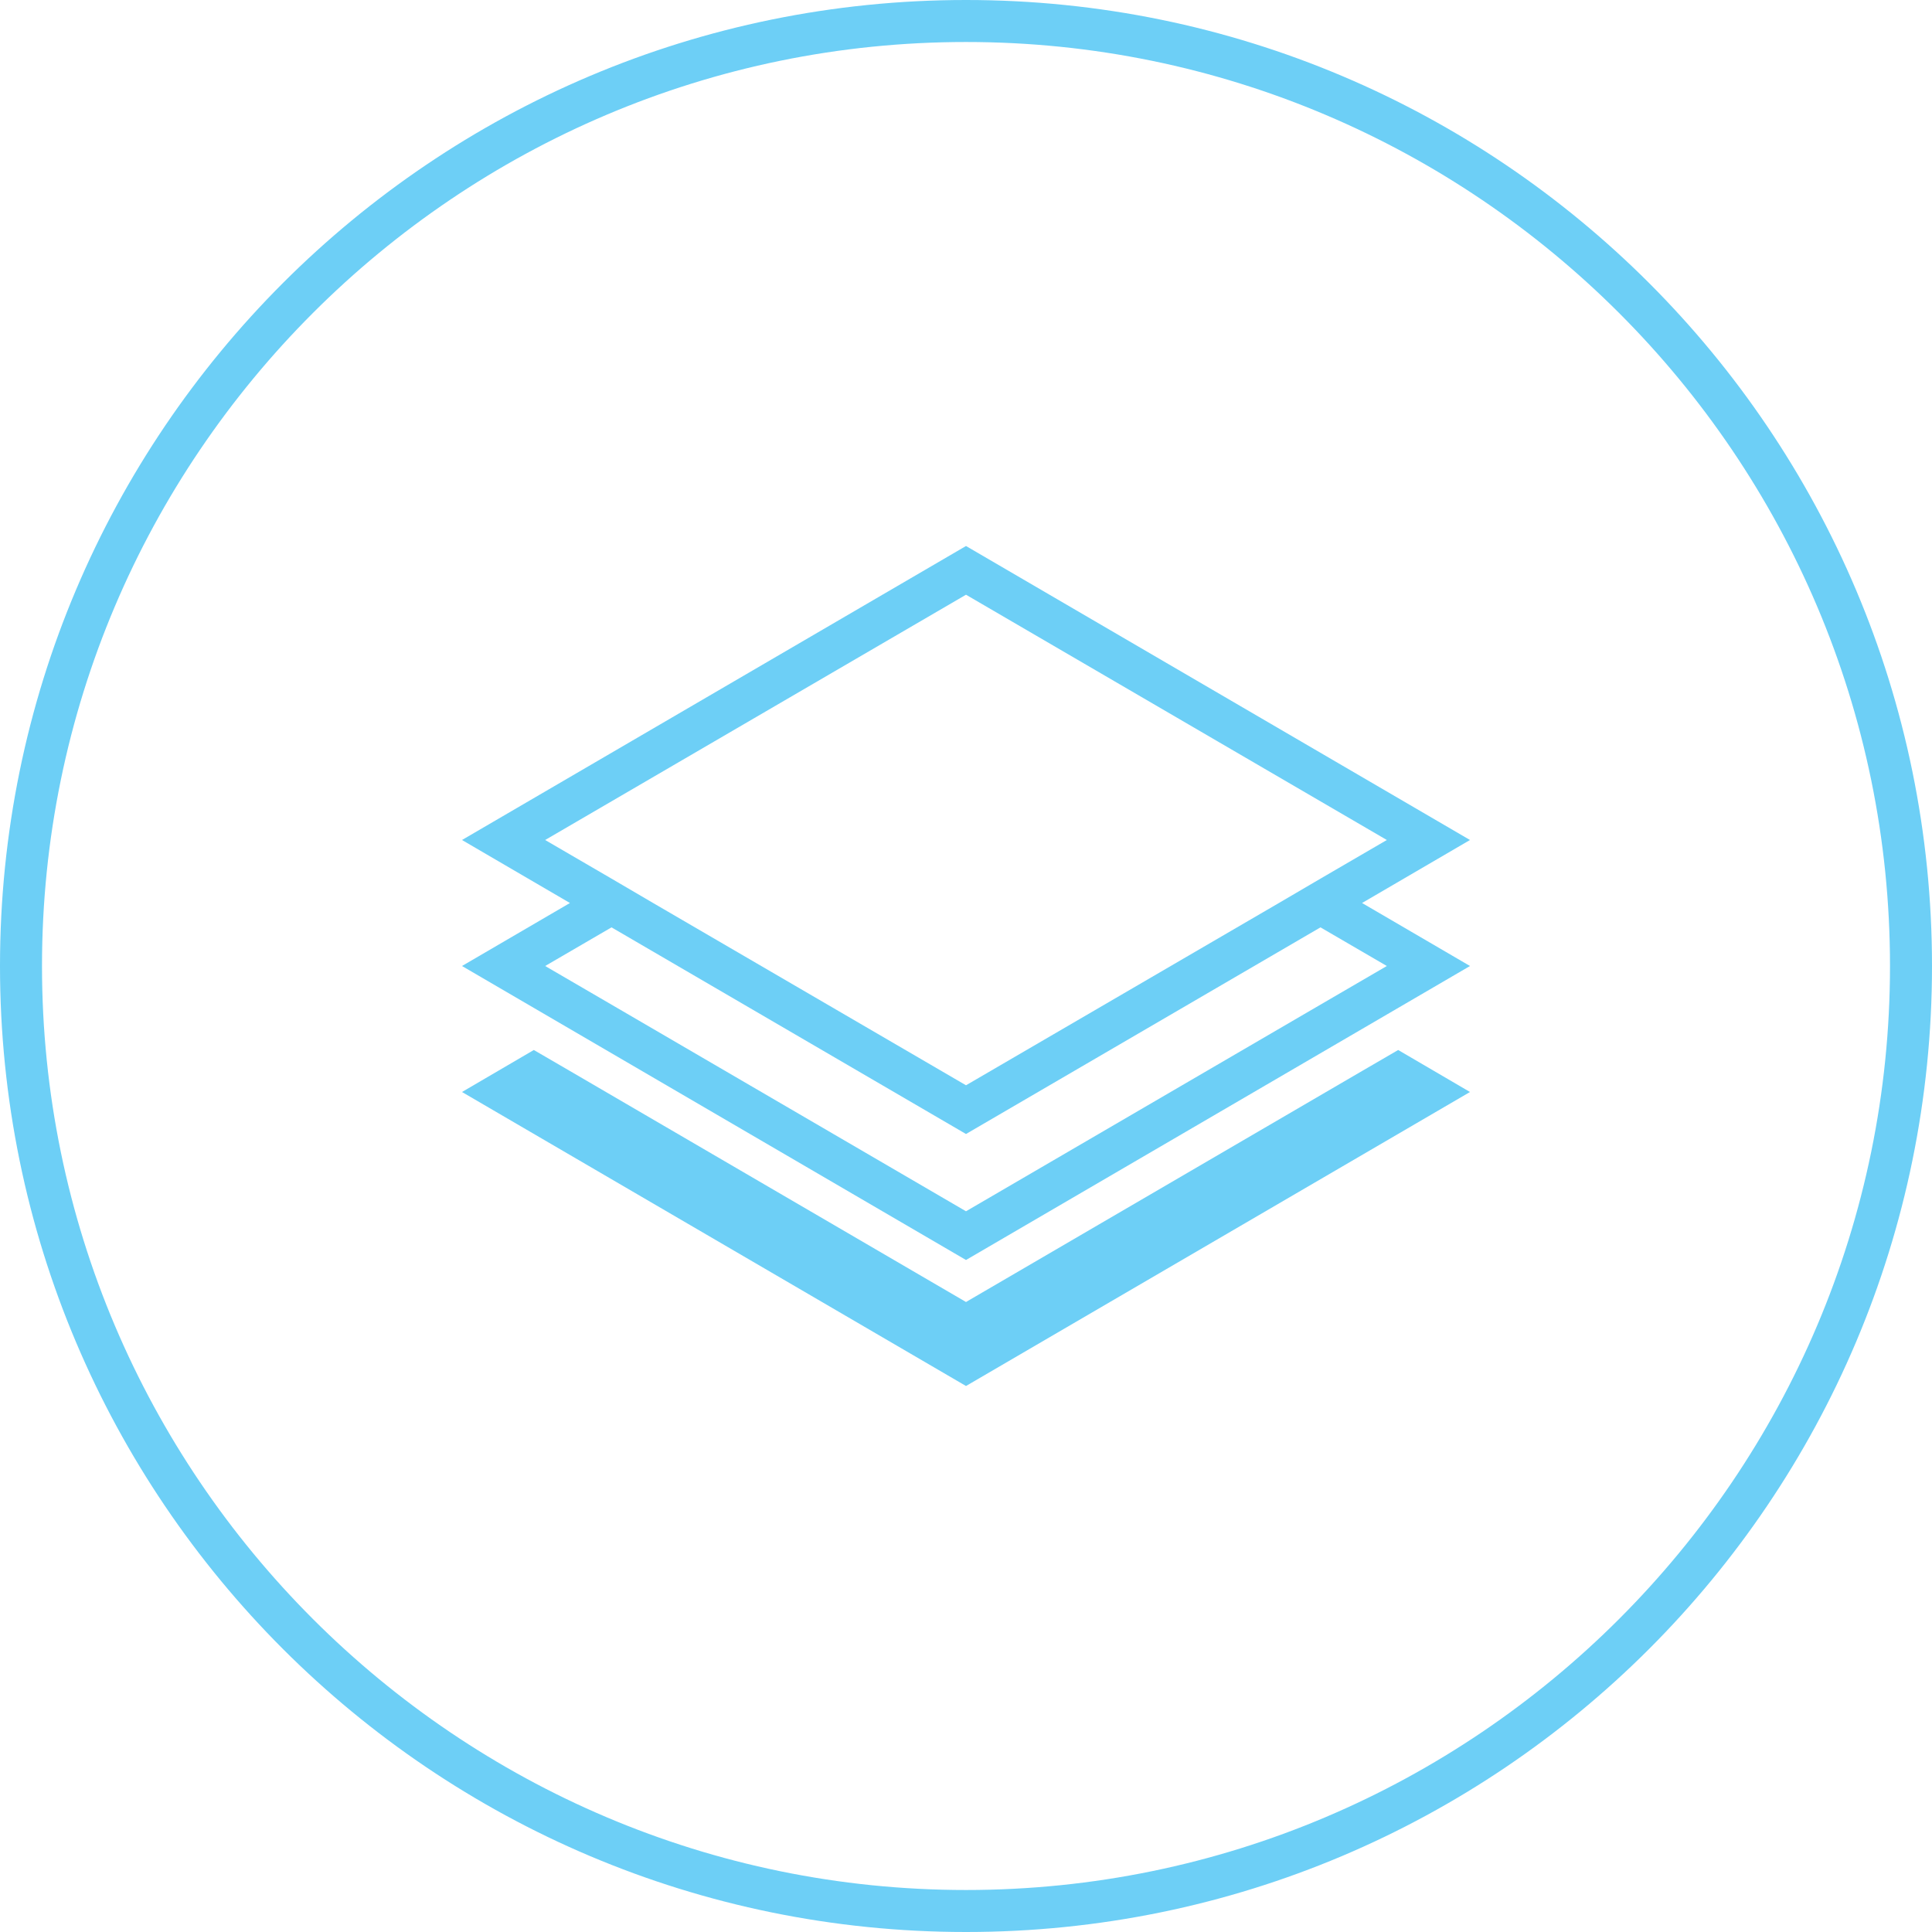 <?xml version="1.0" encoding="utf-8"?>
<!-- Generator: Adobe Illustrator 23.0.1, SVG Export Plug-In . SVG Version: 6.00 Build 0)  -->
<svg version="1.1" id="Layer_1" xmlns="http://www.w3.org/2000/svg" xmlns:xlink="http://www.w3.org/1999/xlink" x="0px" y="0px"
	 viewBox="0 0 46 46" style="enable-background:new 0 0 46 46;" xml:space="preserve">
<style type="text/css">
	.st0{fill:none;}
	.st1{fill:#6DCFF6;}
</style>
<rect x="-21.51" y="21.17" transform="matrix(-1 -1.224647e-16 1.224647e-16 -1 -23.017 66.335)" class="st0" width="20" height="24"/>
<g>
	<path class="st1" d="M23,1c12.13,0,22,9.87,22,22s-9.87,22-22,22S1,35.13,1,23S10.87,1,23,1 M23,0C10.3,0,0,10.3,0,23
		s10.3,23,23,23s23-10.3,23-23S35.7,0,23,0L23,0z"/>
	<g>
		<path class="st1" d="M35,20l-12-7l-12,7l2.57,1.5L11,23l12,7l12-7l-2.57-1.5L35,20z M33.02,23l-1.58,0.92l0,0L23,28.84l-8.44-4.92
			l0,0L12.98,23l1.58-0.92L23,27l8.44-4.92L33.02,23z M30.45,21.5L23,25.84l-7.45-4.34l-0.99-0.58L12.98,20L23,14.16L33.02,20
			l-1.58,0.92L30.45,21.5z"/>
		<polygon class="st1" points="32.43,25.5 23,31 13.57,25.5 12.71,25 11,26 23,33 35,26 33.29,25 		"/>
	</g>
</g>
</svg>
